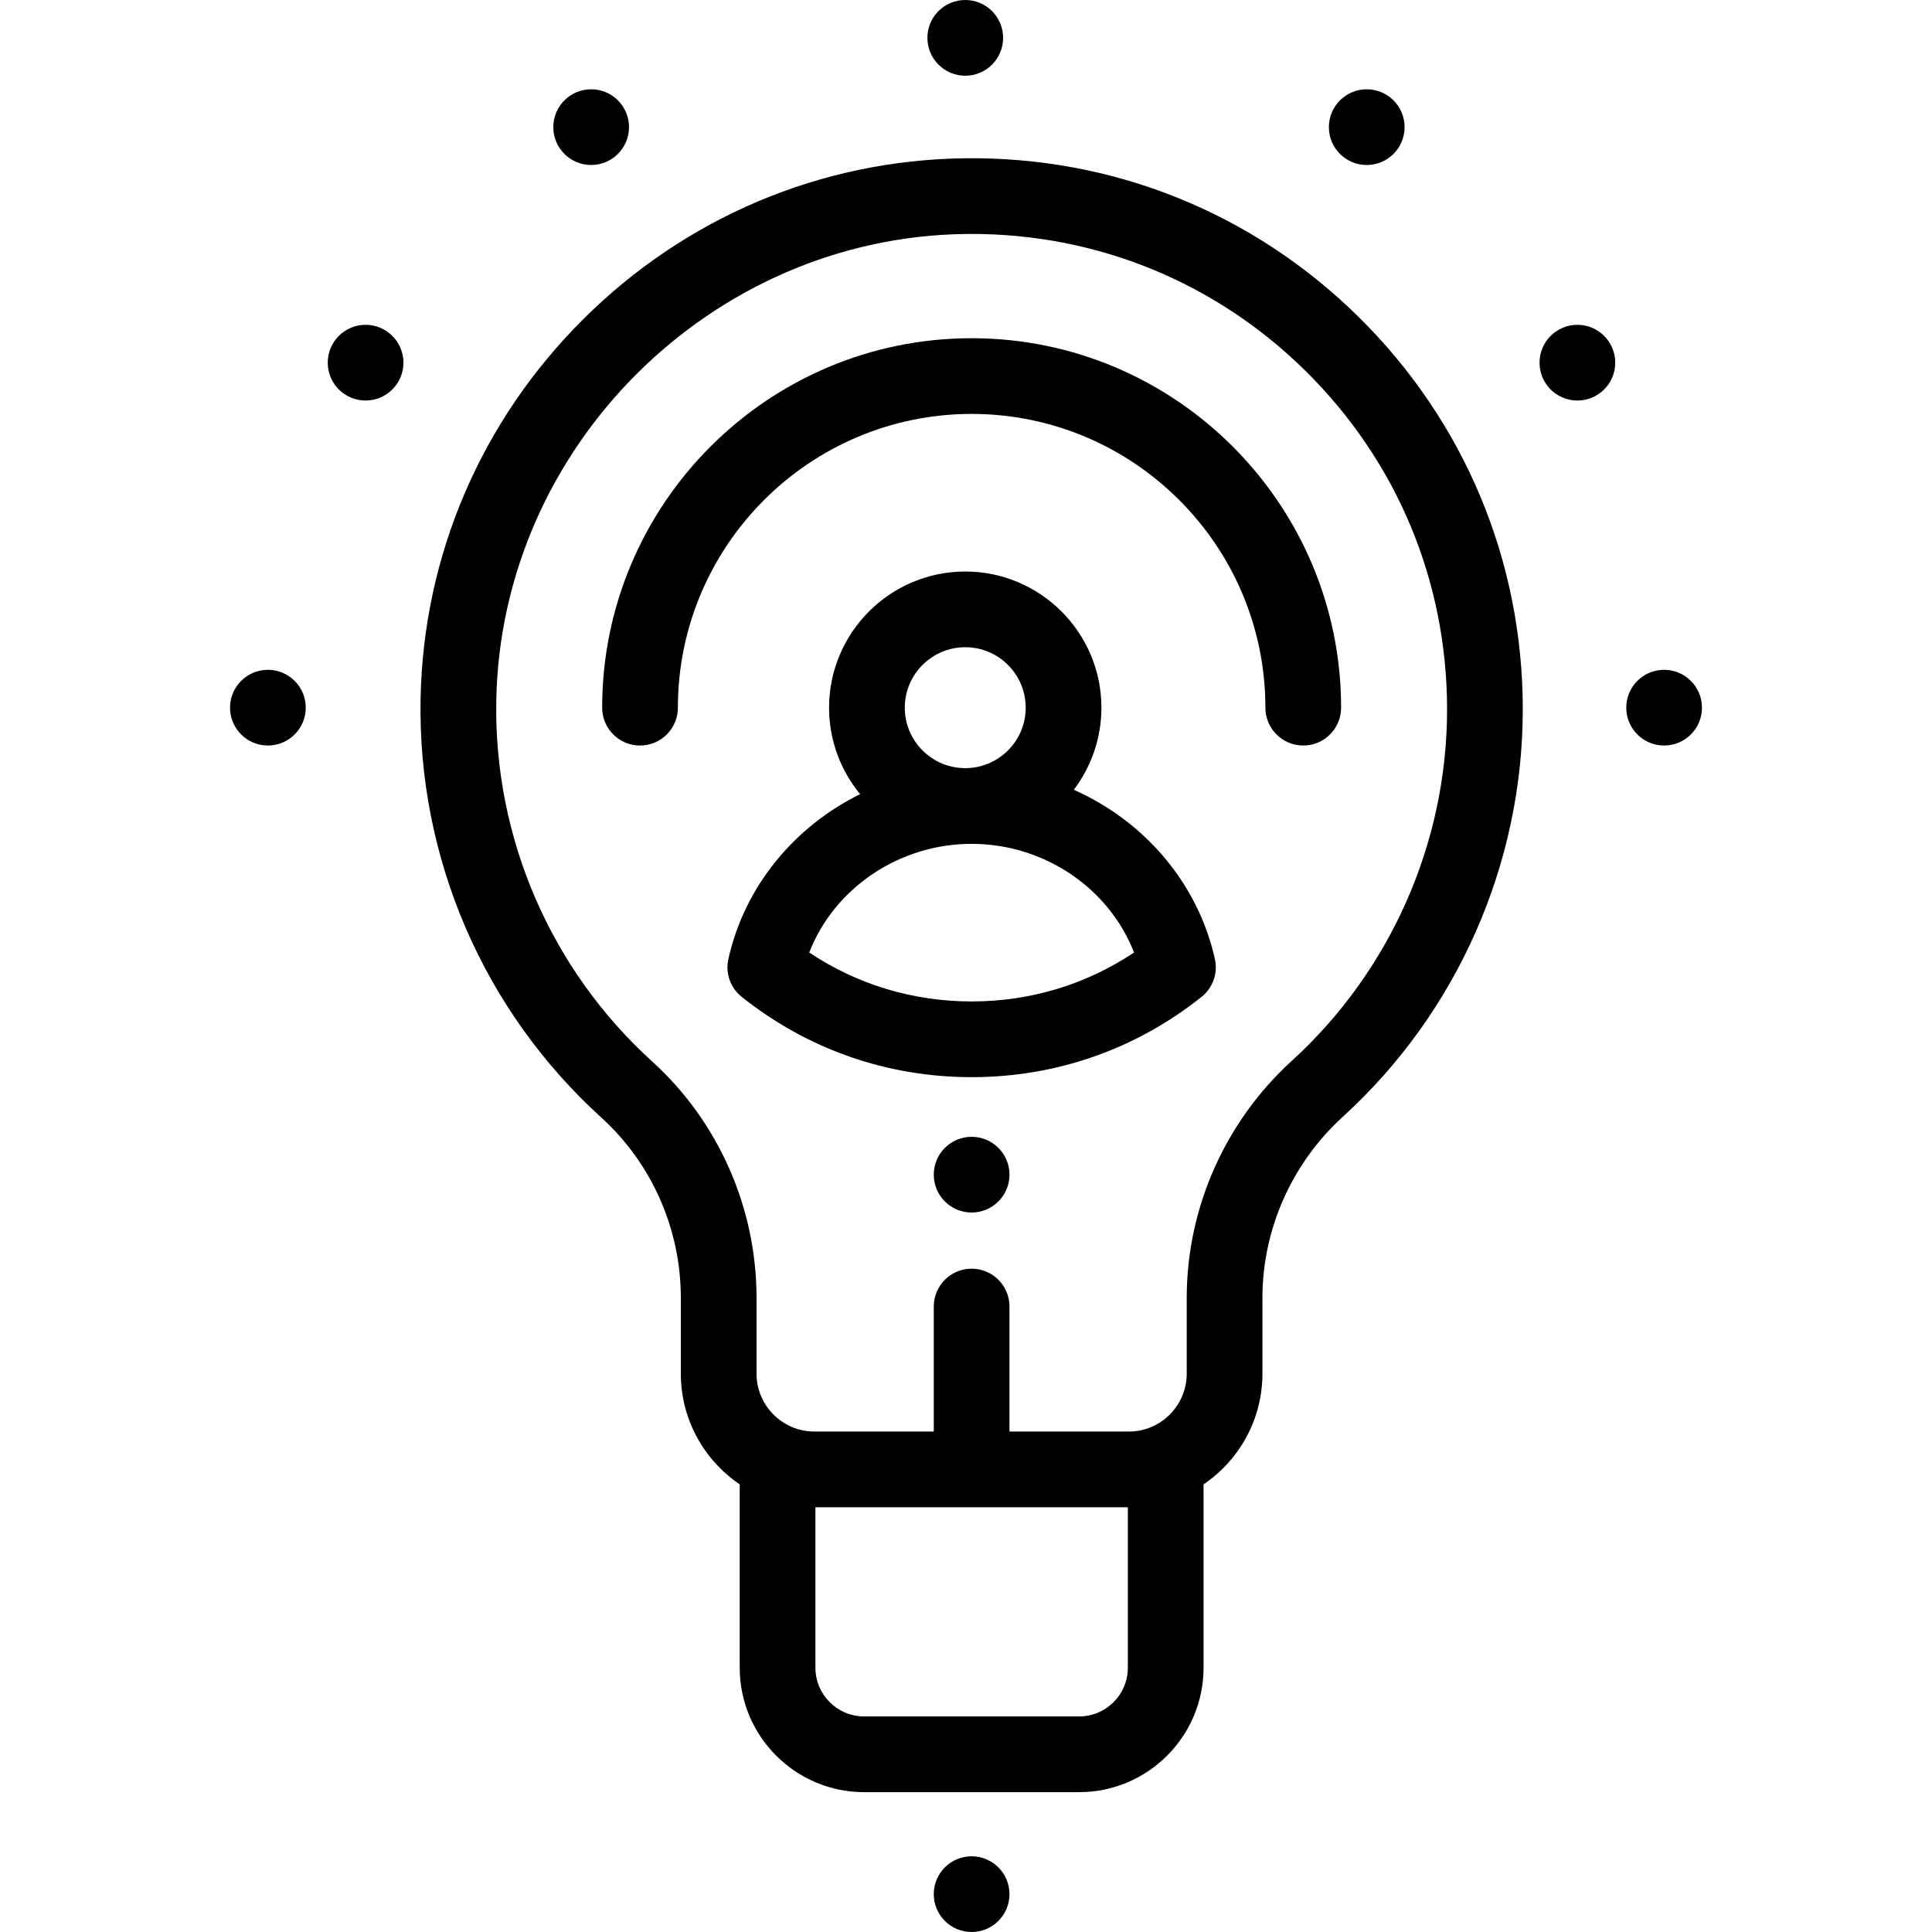 <?xml version="1.0" encoding="iso-8859-1"?>
<!-- Generator: Adobe Illustrator 19.0.0, SVG Export Plug-In . SVG Version: 6.00 Build 0)  -->
<svg version="1.1" id="Layer_1" xmlns="http://www.w3.org/2000/svg" xmlns:xlink="http://www.w3.org/1999/xlink" x="0px" y="0px"
	 viewBox="0 0 512.003 512.003" style="enable-background:new 0 0 512.003 512.003;" xml:space="preserve">
<g>
	<g>
		<circle cx="257.491" cy="501.971" r="10.032"/>
	</g>
</g>
<g>
	<g>
		<circle cx="257.491" cy="311.301" r="10.032"/>
	</g>
</g>
<g>
	<g>
		<circle cx="70.994" cy="187.541" r="10.032"/>
	</g>
</g>
<g>
	<g>
		<circle cx="441.009" cy="187.541" r="10.032"/>
	</g>
</g>
<g>
	<g>
		<circle cx="418.027" cy="96.113" r="10.032"/>
	</g>
</g>
<g>
	<g>
		<circle cx="362.201" cy="33.694" r="10.032"/>
	</g>
</g>
<g>
	<g>
		<circle cx="255.806" cy="10.032" r="10.032"/>
	</g>
</g>
<g>
	<g>
		<circle cx="156.664" cy="33.694" r="10.032"/>
	</g>
</g>
<g>
	<g>
		<circle cx="96.885" cy="96.113" r="10.032"/>
	</g>
</g>
<g>
	<g>
		<path d="M360.049,83.994c-28.05-27.662-65.166-42.607-104.635-42.045c-37.92,0.528-73.725,15.662-100.82,42.616
			c-27.096,26.955-42.415,62.68-43.134,100.597c-0.801,42.192,16.656,82.651,47.896,111.005
			c13.392,12.154,21.072,29.577,21.072,47.801v20.068c0,12.192,6.195,22.965,15.603,29.336v48.595
			c0,18.182,14.793,32.976,32.975,32.976h56.973c18.183,0,32.976-14.793,32.976-32.976v-48.595
			c9.407-6.371,15.602-17.144,15.602-29.336v-20.068c0-18.172,7.761-35.669,21.296-48.004c30.315-27.628,47.7-66.981,47.7-107.969
			C403.554,148.595,388.104,111.661,360.049,83.994z M298.893,441.966c0,7.12-5.792,12.913-12.913,12.913h-56.972
			c-7.119,0-12.912-5.792-12.912-12.913v-42.524h82.797V441.966z M342.34,281.134c-17.696,16.128-27.845,39.029-27.845,62.833
			v20.068c0,8.462-6.883,15.344-15.344,15.344h-31.625v-33.132c0-5.54-4.492-10.032-10.032-10.032
			c-5.539,0-10.032,4.491-10.032,10.032v33.132h-31.624c-8.462,0-15.345-6.884-15.345-15.344v-20.068
			c0-23.87-10.079-46.708-27.651-62.657c-26.95-24.461-42.011-59.367-41.32-95.768c1.275-67.18,56.979-122.596,124.174-123.532
			c0.604-0.008,1.207-0.013,1.811-0.013c33.338,0,64.689,12.843,88.456,36.281c24.202,23.867,37.53,55.729,37.53,89.716
			C383.491,223.351,368.492,257.3,342.34,281.134z"/>
	</g>
</g>
<g>
	<g>
		<path d="M257.494,89.631c-53.989,0-97.912,43.923-97.912,97.912c0,5.54,4.492,10.032,10.032,10.032
			c5.539,0,10.032-4.491,10.032-10.032c0-42.926,34.923-77.849,77.849-77.849c42.926,0,77.849,34.923,77.849,77.849
			c0,5.54,4.492,10.032,10.032,10.032c5.539,0,10.032-4.491,10.032-10.032C355.407,133.556,311.483,89.631,257.494,89.631z"/>
	</g>
</g>
<g>
	<g>
		<path d="M321.963,254.161c-4.506-20.235-18.823-36.635-37.396-44.857c4.59-6.054,7.321-13.593,7.321-21.759
			c0-19.898-16.189-36.087-36.087-36.087s-36.087,16.189-36.087,36.087c0,8.693,3.091,16.679,8.231,22.915
			c-17.363,8.546-30.616,24.375-34.922,43.701c-0.835,3.747,0.542,7.641,3.544,10.032c17.482,13.912,38.549,21.266,60.925,21.266
			c22.378,0,43.445-7.354,60.926-21.266C321.422,261.802,322.798,257.907,321.963,254.161z M255.802,171.521
			c8.836,0,16.023,7.189,16.023,16.023s-7.188,16.023-16.023,16.023s-16.023-7.189-16.023-16.023
			C239.779,178.709,246.967,171.521,255.802,171.521z M257.494,265.394c-15.545,0-30.293-4.462-43.037-12.965
			c6.594-17.007,23.761-28.799,43.037-28.799c19.278,0,36.444,11.791,43.038,28.799C287.788,260.932,273.04,265.394,257.494,265.394
			z"/>
	</g>
</g>
<g>
</g>
<g>
</g>
<g>
</g>
<g>
</g>
<g>
</g>
<g>
</g>
<g>
</g>
<g>
</g>
<g>
</g>
<g>
</g>
<g>
</g>
<g>
</g>
<g>
</g>
<g>
</g>
<g>
</g>
</svg>
